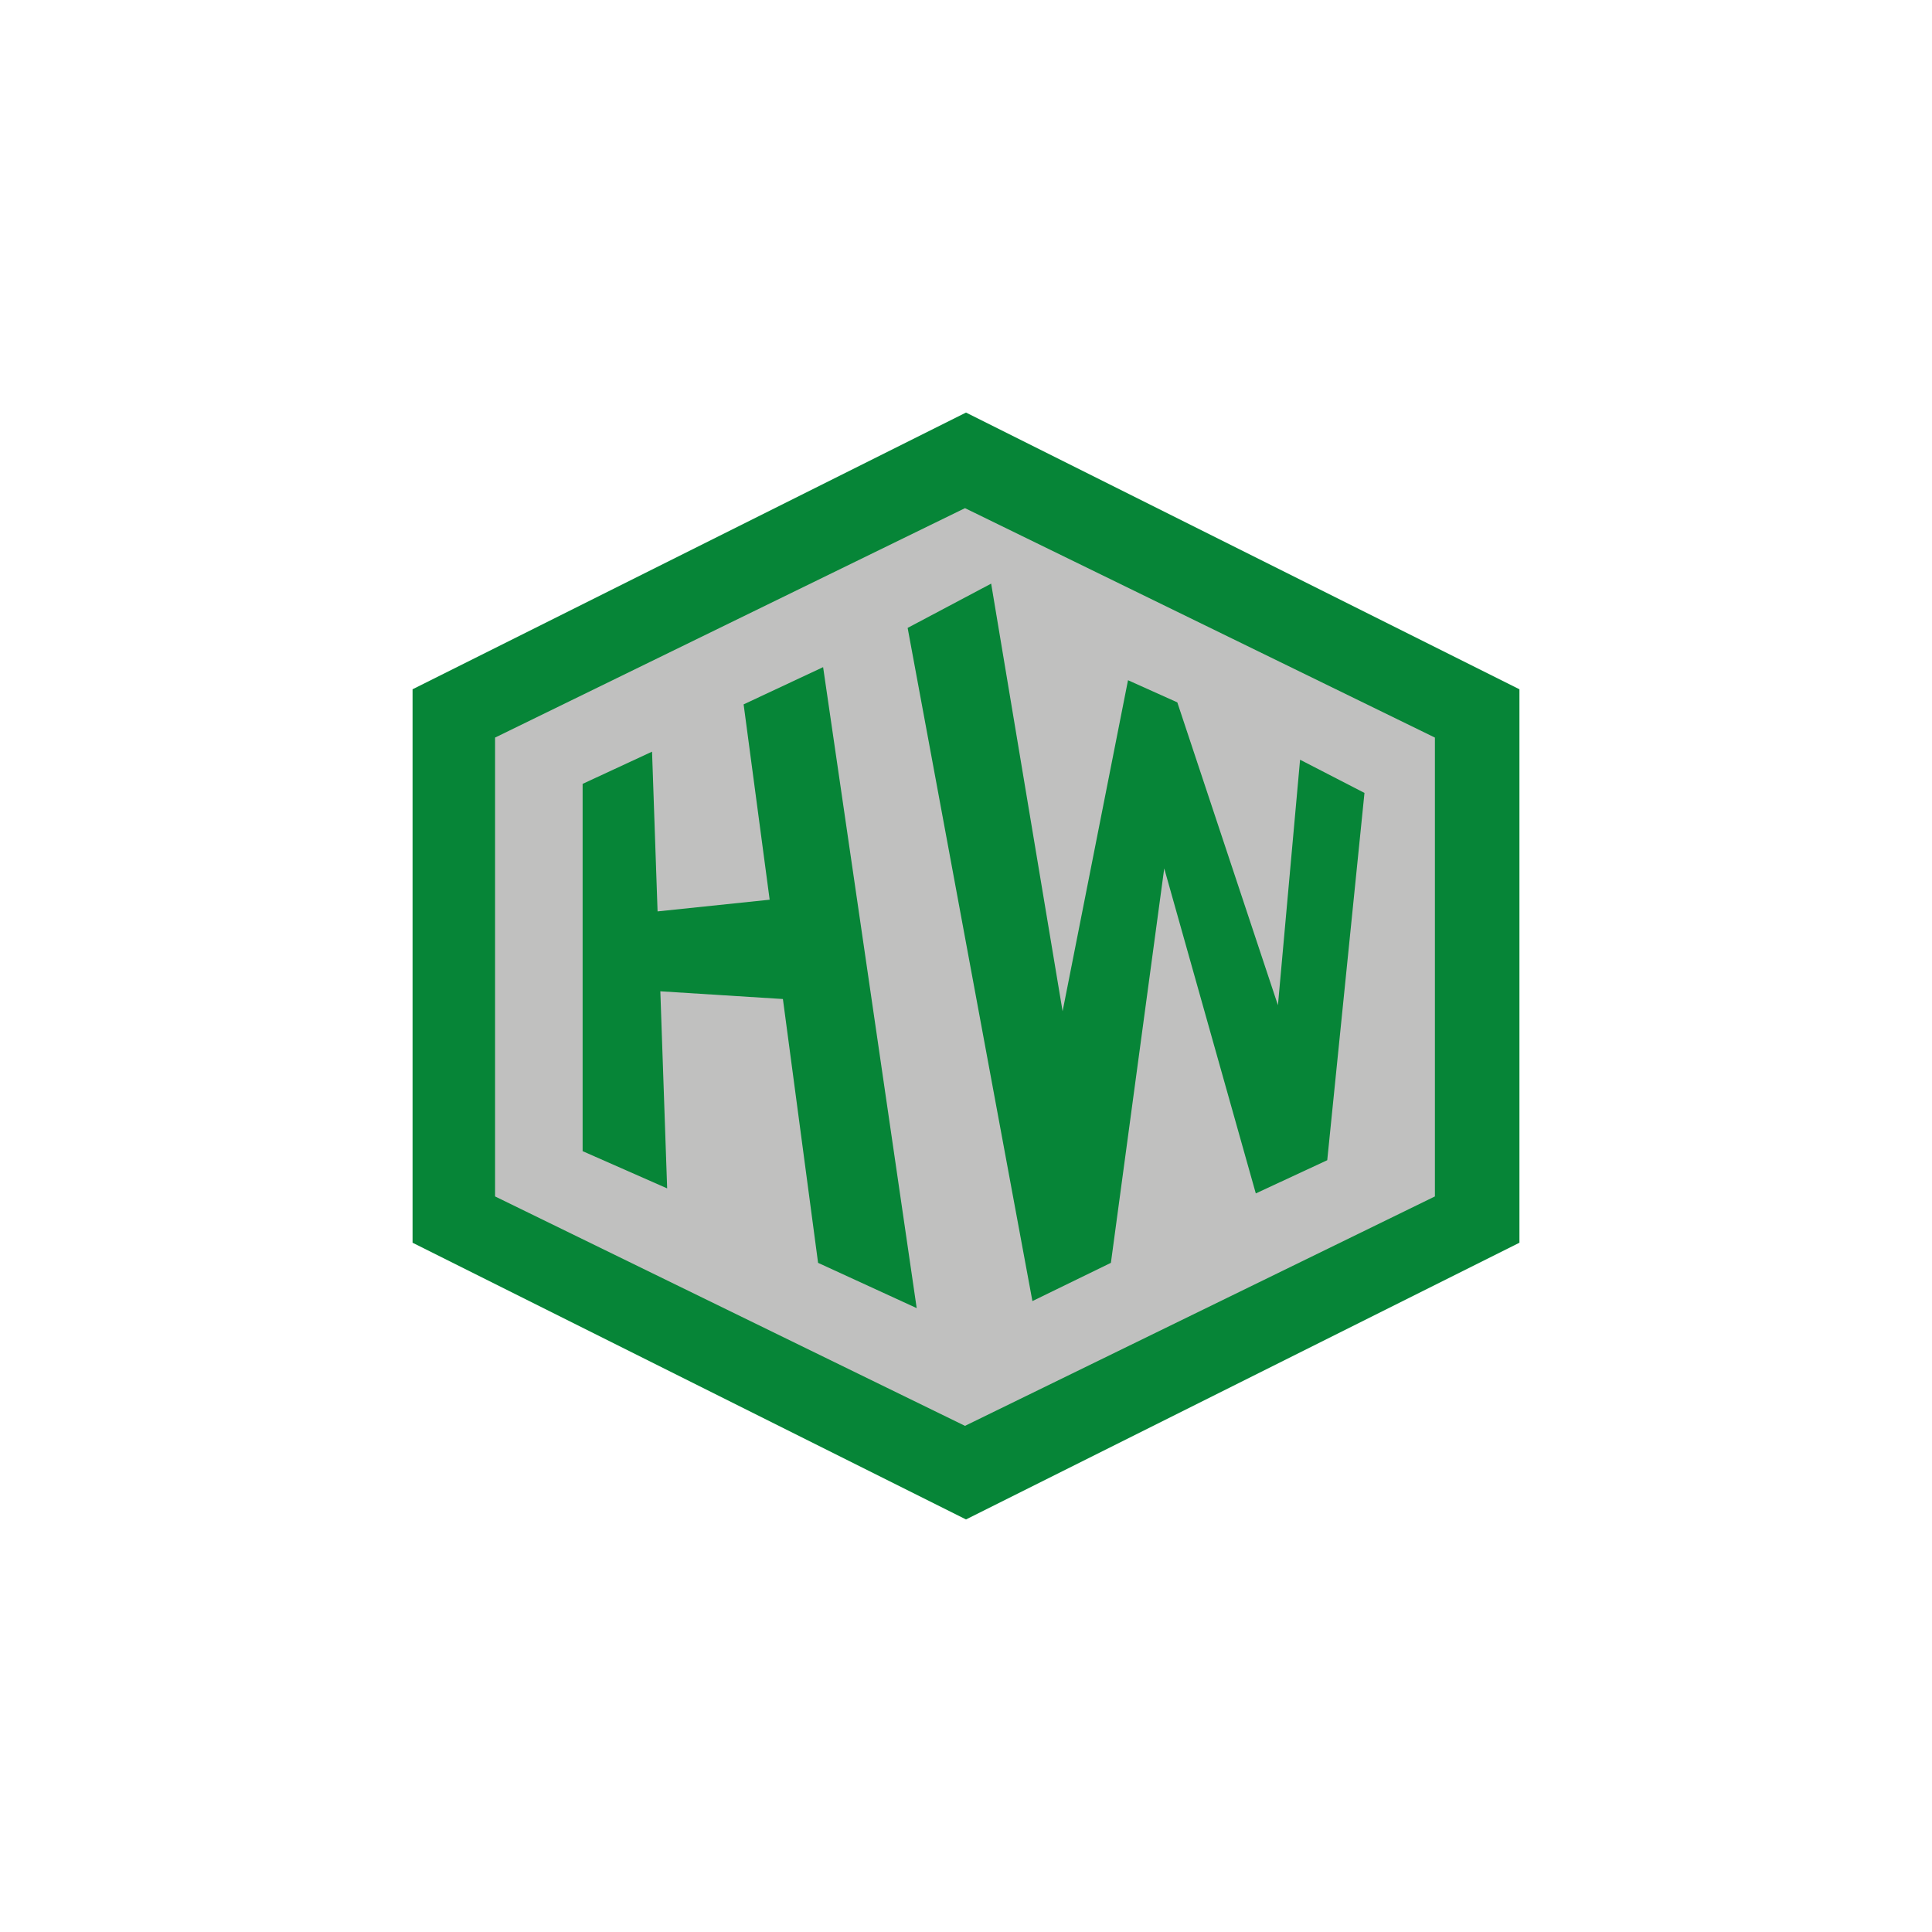 <?xml version="1.0" encoding="utf-8"?>
<!-- Generator: Adobe Illustrator 27.0.0, SVG Export Plug-In . SVG Version: 6.00 Build 0)  -->
<svg version="1.1" id="Слой_1" xmlns="http://www.w3.org/2000/svg" xmlns:xlink="http://www.w3.org/1999/xlink" x="0px" y="0px"
	 viewBox="0 0 192 192" style="enable-background:new 0 0 192 192;" xml:space="preserve">
<style type="text/css">
	.st0{fill:#068537;}
	.st1{fill:#C0C0BF;}
	.st2{fill-rule:evenodd;clip-rule:evenodd;fill:#068537;}
</style>
<path class="st0" d="M151,123.5L96,151l-55-27.5v-55L96,41l55,27.5V123.5z"/>
<path class="st1" d="M142.6,118.9l-46.7,22.8l-46.7-22.8V73.3l46.7-22.8l46.7,22.8V118.9z"/>
<path class="st0" d="M117,69.8l10,30.1l2.2-24.4l6.4,3.3l-3.7,36.5l-7.1,3.3l-9.1-32.3l-5.3,39.2l-7.8,3.8L90.2,62.4l8.3-4.4
	l7.1,42.5l6.5-32.9L117,69.8z"/>
<path class="st2" d="M57.9,77.9l6.9-3.2l1.5,43.4l-8.4-3.7V77.9z"/>
<path class="st2" d="M73.9,70l7.9-3.7l9.3,63.7l-9.8-4.5L73.9,70z"/>
<path class="st2" d="M65.1,90.6l11.5-1.2l1.5,9.9l-12.7-0.8L65.1,90.6z"/>
</svg>
